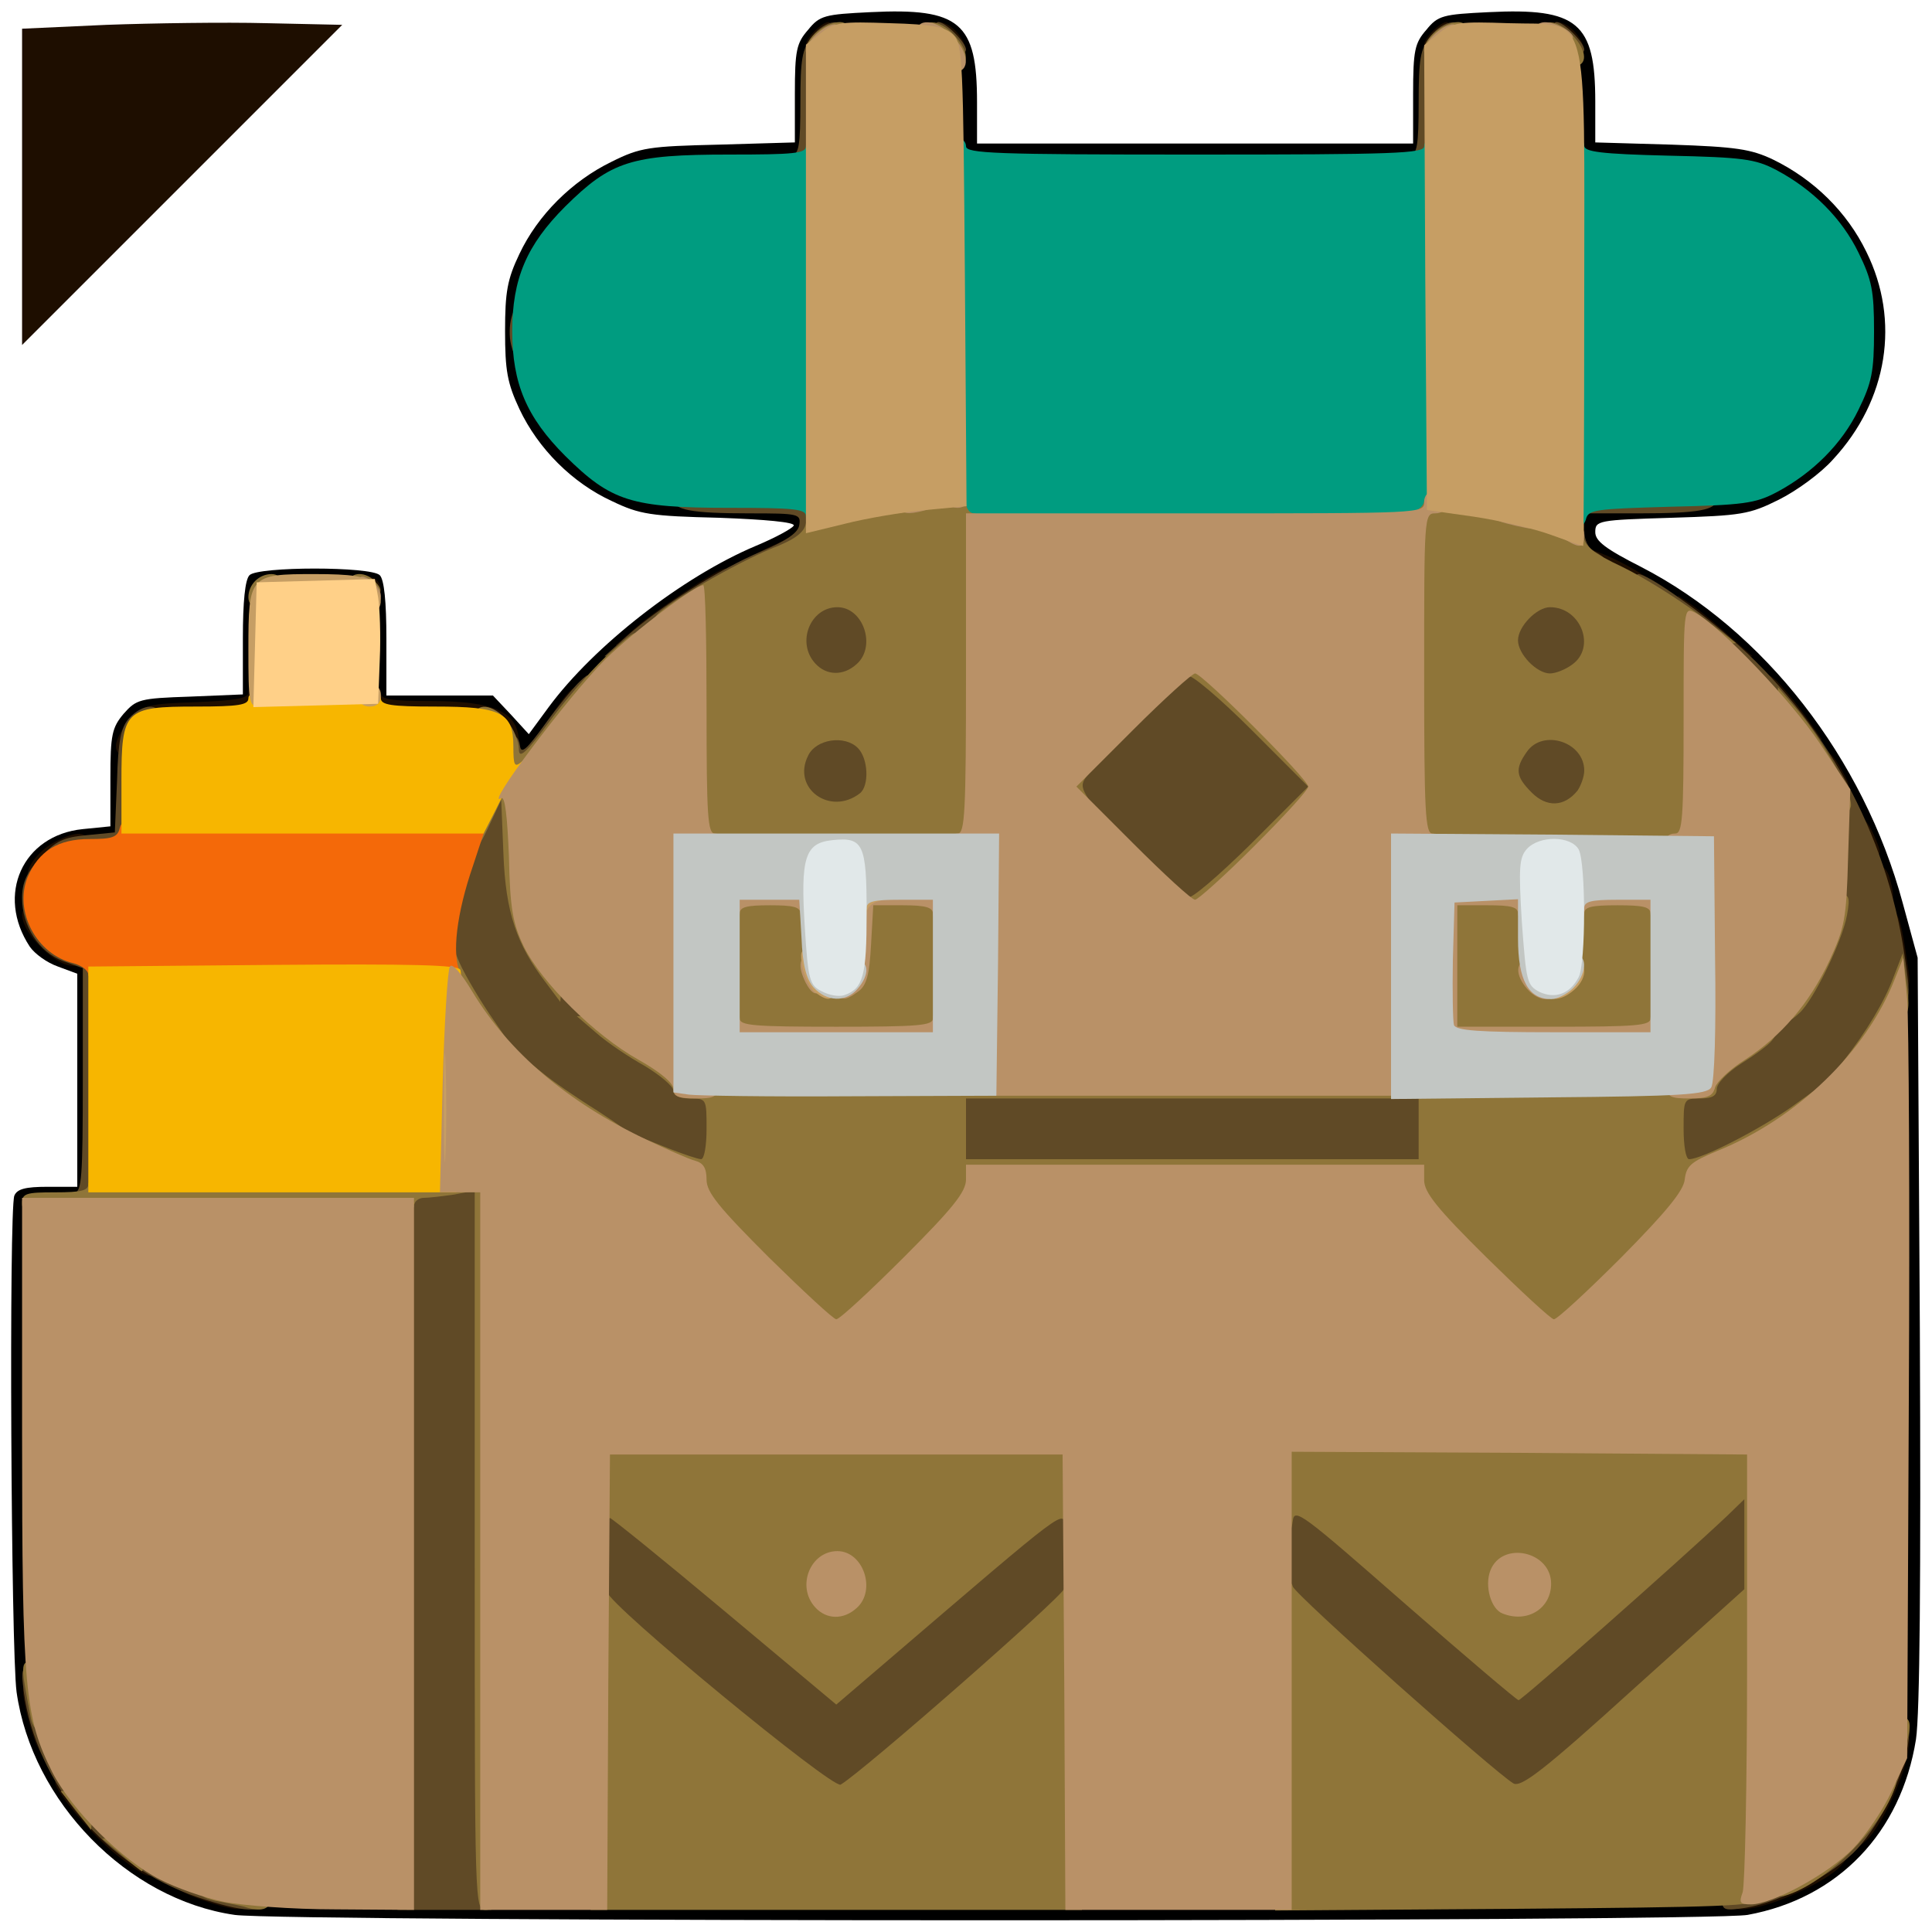 <?xml version="1.0" encoding="utf-8"?>
<!DOCTYPE svg PUBLIC "-//W3C//DTD SVG 1.0//EN" "http://www.w3.org/TR/2001/REC-SVG-20010904/DTD/svg10.dtd">
<svg version="1.0" xmlns="http://www.w3.org/2000/svg" width="32px" height="32px" viewBox="0 0 350 350" preserveAspectRatio="xMidYMid meet">
 <g fill="#000000">
  <path d="M42.5 346.9 c-19.4 -2.8 -36.7 -20.5 -39.5 -40.4 -1 -7.5 -1.4 -87.3 -0.4 -89.9 0.5 -1.2 2 -1.6 6 -1.6 l5.4 0 0 -19.3 0 -19.3 -3.5 -1.3 c-2 -0.7 -4.2 -2.3 -5.1 -3.6 -6.2 -9.4 -1.3 -20.2 9.6 -21.3 l5 -0.5 0 -8.8 c0 -7.8 0.3 -9.1 2.4 -11.6 2.3 -2.6 2.9 -2.8 12 -3.1 l9.6 -0.4 0 -10.2 c0 -6.6 0.4 -10.6 1.2 -11.4 1.6 -1.6 22 -1.6 23.6 0 0.8 0.8 1.2 4.8 1.2 11.5 l0 10.3 9.6 0 9.7 0 3.3 3.5 3.2 3.5 3.6 -4.9 c8.2 -11.1 24.2 -23.6 37.5 -29.2 3.6 -1.5 6.7 -3.2 6.9 -3.7 0.2 -0.6 -5.2 -1.1 -13.5 -1.4 -12.4 -0.3 -14.4 -0.6 -19.4 -3 -7.2 -3.3 -13.4 -9.5 -16.8 -16.7 -2.2 -4.7 -2.6 -7 -2.6 -14.1 0 -7.1 0.4 -9.4 2.6 -14 3.3 -7 9.5 -13.2 16.7 -16.7 5.2 -2.6 6.8 -2.8 19.5 -3.1 l13.7 -0.4 0 -8.8 c0 -7.9 0.3 -9.2 2.4 -11.6 2.1 -2.6 3 -2.8 11.3 -3.2 16.2 -0.8 19.3 1.9 19.3 16.3 l0 7.5 39.5 0 39.5 0 0 -8.9 c0 -8 0.3 -9.3 2.4 -11.7 2.1 -2.6 3 -2.8 11.3 -3.2 16.1 -0.8 19.3 1.9 19.3 16.2 l0 7.4 13.8 0.4 c11.7 0.4 14.4 0.8 18.4 2.7 7.4 3.6 13.4 9.5 16.9 16.7 6.2 12.5 3.9 26.9 -6 37.6 -2.2 2.5 -6.6 5.7 -9.8 7.3 -5.4 2.7 -6.8 2.9 -19.5 3.3 -13.3 0.4 -13.8 0.5 -13.8 2.6 0 1.6 1.8 3 8.3 6.3 22.3 11.5 40.3 34.6 47.4 60.9 l2.7 9.9 0.4 67.3 c0.2 45.6 0 69.5 -0.7 74.3 -2.7 16.9 -14.1 28.8 -30.5 31.8 -7.3 1.3 -264.9 1.3 -274.1 0z m280.6 -7.2 c6.7 -3.2 14.2 -10.9 17.2 -17.5 2.2 -4.7 2.2 -4.8 2.2 -77.2 l0 -72.5 -2.8 -8.8 c-8.3 -26.4 -28.1 -49.6 -51.2 -59.8 l-4.5 -2 0 -5.9 0 -6 9.3 0 c22.4 0 33.8 -5.3 40.4 -18.8 6.7 -13.7 0.5 -29.2 -14.9 -37.4 -3.8 -2 -6 -2.3 -19.5 -2.6 l-15.3 -0.4 0 -10.1 c0 -13.2 -0.4 -13.7 -11.4 -13.7 -4.5 0 -8.6 0.4 -9.2 0.8 -2.5 1.6 -3.4 5.5 -3.4 14.1 l0 9.1 -44 0 -44 0 0 -10.2 c0 -13.3 -0.4 -13.8 -11.4 -13.8 -4.5 0 -8.6 0.4 -9.2 0.8 -2.5 1.6 -3.4 5.5 -3.4 14.1 l0 9.1 -13.3 0 c-17.3 0 -21.1 1.2 -29.3 9.4 -12.7 12.7 -12.7 26.5 0 39.2 8 7.9 12.1 9.3 29.4 10.1 l13.2 0.6 0 4.7 0 4.8 -5.4 2.2 c-14.7 5.9 -32.6 20.1 -41.1 32.5 -3.4 4.8 -4.2 5.5 -7.2 5.5 -2.6 0 -3.3 -0.4 -3.3 -1.9 0 -6.1 -3.9 -8.1 -16 -8.1 l-9 0 0 -10.9 c0 -9 -0.3 -11 -1.6 -11.5 -2.8 -1.1 -14 -0.6 -15.2 0.6 -0.8 0.8 -1.2 4.8 -1.2 11.4 l0 10.2 -9.6 0.4 c-9.1 0.3 -9.7 0.5 -12 3.1 -2.1 2.5 -2.4 3.7 -2.4 11.8 l0 8.9 -4 0 c-2.3 0 -5.4 0.7 -7 1.5 -3.5 1.8 -6.4 6.8 -5.5 9.5 0.8 2.6 6.2 7 8.6 7 1.8 0 1.9 1 1.9 23.5 l0 23.5 -5.5 0 -5.6 0 0.3 44.8 0.3 44.7 3.7 7.8 c5.9 12.3 16 21.1 29.3 25.3 3.2 1 32.1 1.2 140.5 1.1 l136.5 -0.2 5.6 -2.8z"/>
 </g>
 <g fill="#1e0e00">
  <path d="M36.6 344.2 c-9.2 -3.2 -6 -5.6 3.9 -3 3.2 0.9 4.5 1.7 4.5 3 0 2.2 -2 2.2 -8.4 0z"/>
  <path d="M314 344.1 c0 -1.2 0.6 -2.1 1.6 -2.1 2 0 11.8 -4.2 12.2 -5.2 0.2 -0.4 2 -0.8 3.9 -0.8 3.5 0 3.6 0 1.8 2 -2.3 2.6 -10.9 6.7 -15.7 7.6 -3.4 0.6 -3.8 0.4 -3.8 -1.5z"/>
  <path d="M21.7 336.5 c-4.5 -3.4 -11.7 -11.9 -11.7 -13.6 0 -0.5 1.1 -0.9 2.5 -0.9 1.8 0 2.5 0.5 2.5 2 0 1.1 0.7 2 1.5 2 1 0 1.5 1 1.5 3 0 2.7 0.3 3 3 3 2 0 3 0.5 3 1.5 0 0.8 0.9 1.5 2 1.5 1.5 0 2 0.7 2 2.5 0 3.3 -0.8 3.2 -6.3 -1z"/>
  <path d="M336 331.7 c0 -1.9 0.4 -3.7 0.8 -3.9 1 -0.4 5.2 -10.2 5.2 -12.2 0 -1 0.9 -1.6 2.1 -1.6 1.9 0 2.1 0.4 1.5 3.8 -0.9 4.8 -5 13.4 -7.6 15.7 -2 1.8 -2 1.7 -2 -1.8z"/>
  <path d="M6.5 315.8 c-0.7 -1.8 -1.6 -5 -2 -7 -0.6 -3.3 -0.5 -3.8 1.2 -3.8 1.4 0 2.2 1.2 3.1 4.5 2.3 8.6 0.6 13.2 -2.3 6.3z"/>
  <path d="M342 177.3 c0 -1 -0.3 -4.2 -0.6 -7 -0.6 -4.4 -0.4 -5.3 0.9 -5.3 1.6 0 2.1 1.6 3.2 9.3 0.7 4.3 0.6 4.7 -1.4 4.7 -1.3 0 -2.1 -0.6 -2.1 -1.7z"/>
  <path d="M7.4 171.6 c-3.9 -3.9 -4.5 -7.6 -1.4 -7.6 1.5 0 2.2 0.8 2.6 2.9 0.5 2.2 1.3 3 3.5 3.5 2.1 0.4 2.9 1.1 2.9 2.6 0 3.1 -3.7 2.5 -7.6 -1.4z"/>
  <path d="M339 160.5 c0 -4 2.4 -4.9 3.4 -1.2 1 3.7 0.7 4.7 -1.4 4.7 -1.6 0 -2 -0.7 -2 -3.5z"/>
  <path d="M5 158.4 c0 -1.7 2.4 -4.6 5 -5.9 4 -2.1 6 -1.9 6 0.5 0 1.2 -0.7 2 -1.8 2 -0.9 0 -2.3 0.9 -3 2 -1.1 1.8 -6.2 2.9 -6.2 1.4z"/>
  <path d="M336 151.4 c0 -4.4 1.8 -4.2 3.7 0.4 1.3 3.1 1.2 3.2 -1.2 3.2 -2.2 0 -2.5 -0.4 -2.5 -3.6z"/>
  <path d="M330 139.5 c0 -4.3 1 -4.4 3.3 -0.6 2.2 3.8 2.2 4.1 -0.8 4.1 -2.2 0 -2.5 -0.4 -2.5 -3.5z"/>
  <path d="M21 135.1 c0 -1.1 1.2 -3.3 2.6 -4.8 2.4 -2.6 3.2 -2.8 12 -3.1 7.2 -0.3 9.4 -0.7 9.4 -1.8 0 -0.8 0.7 -1.4 1.5 -1.4 1 0 1.5 1.1 1.5 3.5 l0 3.5 -11.5 0 -11.5 0 0 3 c0 2.3 -0.4 3 -2 3 -1.3 0 -2 -0.7 -2 -1.9z"/>
  <path d="M89 133.5 c-1.3 -2.4 -1.6 -2.5 -12.2 -2.5 l-10.8 0 0 -3.5 c0 -2.4 0.5 -3.5 1.5 -3.5 0.8 0 1.5 0.7 1.5 1.5 0 1.2 1.7 1.5 9 1.5 11.7 0 16 2 16 7.6 0 2.3 -3.6 1.6 -5 -1.1z"/>
  <path d="M324 132.1 c0 -1 -0.9 -2.1 -2 -2.4 -1.6 -0.4 -2 -1.4 -2 -4.3 0 -3.5 0.1 -3.6 1.8 -2.1 1 1 3.3 3.7 5.1 6.2 l3.2 4.5 -3 0 c-2.4 0 -3.1 -0.4 -3.1 -1.9z"/>
  <path d="M101 128 c3.1 -4.4 4 -4.5 4 -0.6 0 3.3 -0.2 3.6 -3.1 3.6 l-3 0 2.1 -3z"/>
  <path d="M309.7 118.3 c-0.4 -0.3 -0.7 -1.5 -0.7 -2.5 0 -1.3 -0.7 -1.8 -2.5 -1.8 -2.1 0 -2.5 -0.5 -2.5 -3.1 l0 -3 2.8 1.9 c1.5 1.1 4.5 3.6 6.7 5.6 l4 3.5 -3.6 0.1 c-2 0 -3.9 -0.3 -4.2 -0.7z"/>
  <path d="M115.5 113.4 c3.9 -3.3 14.6 -10.4 15.9 -10.4 0.3 0 0.6 1.1 0.6 2.5 0 2 -0.5 2.5 -2.5 2.5 -1.6 0 -2.5 0.6 -2.5 1.5 0 0.8 -0.7 1.5 -1.5 1.5 -0.8 0 -1.5 0.5 -1.5 1 0 0.6 -1.1 1 -2.5 1 -1.8 0 -2.5 0.5 -2.5 2 0 1.7 -0.7 2 -3.7 2 l-3.8 -0.1 4 -3.5z"/>
  <path d="M65 106.5 c0 -2.7 0.1 -2.8 2.4 -1.9 2.4 0.9 2 4.4 -0.4 4.4 -1.5 0 -2 -0.7 -2 -2.5z"/>
  <path d="M290.3 105.3 c-2.3 -1.2 -3.3 -2.4 -3.3 -4 0 -2 0.3 -2.2 2.7 -1.2 4.3 1.6 10.3 5.2 10.3 6.1 0 1.4 -6.3 0.8 -9.7 -0.9z"/>
  <path d="M135 101.9 c0 -0.5 2.3 -1.9 5 -3.1 2.8 -1.1 5 -2.7 5 -3.4 0 -0.8 0.5 -1.4 1 -1.4 0.6 0 1 1.6 1 3.5 0 3.1 -0.3 3.5 -2.5 3.5 -1.4 0 -2.5 0.5 -2.5 1 0 0.6 -1.6 1 -3.5 1 -1.9 0 -3.5 -0.5 -3.5 -1.1z"/>
  <path d="M4 33.8 l0 -28.6 15.3 -0.7 c8.3 -0.3 21.4 -0.5 29 -0.3 l13.7 0.3 -29 29 -29 29 0 -28.7z"/>
  <path d="M171 9.5 c0 -0.8 -0.7 -1.5 -1.5 -1.5 -0.8 0 -1.5 -0.9 -1.5 -2 0 -2.6 3.1 -2.7 5.3 -0.2 2.3 2.6 2.2 5.2 -0.3 5.2 -1.1 0 -2 -0.7 -2 -1.5z"/>
  <path d="M283 9.5 c0 -0.8 -0.7 -1.5 -1.5 -1.5 -0.8 0 -1.5 -0.9 -1.5 -2 0 -2.6 3.1 -2.7 5.3 -0.2 2.3 2.6 2.2 5.2 -0.3 5.2 -1.1 0 -2 -0.7 -2 -1.5z"/>
  <path d="M146 8.1 c0 -1.2 2.9 -4.1 4.1 -4.1 0.5 0 0.9 1.1 0.9 2.5 0 2 -0.5 2.5 -2.5 2.5 -1.4 0 -2.5 -0.4 -2.5 -0.9z"/>
  <path d="M258 8.1 c0 -1.2 2.9 -4.1 4.1 -4.1 0.5 0 0.9 1.1 0.9 2.5 0 2 -0.5 2.5 -2.5 2.5 -1.4 0 -2.5 -0.4 -2.5 -0.9z"/>
 </g>
 <g fill="#604a26">
  <path d="M35.8 343.7 c-16.7 -5.7 -29.2 -20.5 -31.5 -37.3 -0.5 -3.9 -0.4 -4.4 1.4 -4.4 1.6 0 2.1 0.8 2.6 3.9 0.5 4 5.6 16.4 6.9 16.9 0.4 0.2 0.8 1.2 0.8 2.3 0 1 0.6 1.9 1.3 1.9 1.6 0 5.7 4.2 5.7 5.8 0 0.7 0.9 1.2 1.9 1.2 1.1 0 2.1 0.4 2.3 0.8 0.5 1.3 12.9 6.4 16.9 6.9 3 0.4 3.9 1 3.9 2.4 0 2.6 -3.8 2.4 -12.2 -0.4z"/>
  <path d="M72 280.1 l0 -65.8 4.6 -0.7 c2.6 -0.3 6.4 -0.6 8.5 -0.6 l3.9 0 0 66.5 0 66.5 -8.5 0 -8.5 0 0 -65.9z"/>
  <path d="M312 344.4 c0 -1.5 1.2 -2.2 5.3 -3.2 2.9 -0.6 6 -1.2 7 -1.2 0.9 0 1.7 -0.7 1.7 -1.5 0 -0.8 0.6 -1.5 1.4 -1.5 0.8 0 1.6 -0.7 2 -1.5 0.3 -0.8 1.5 -1.5 2.6 -1.5 1.3 0 2 -0.7 2 -2 0 -1.1 0.7 -2.3 1.5 -2.6 0.8 -0.4 1.5 -1.2 1.5 -2 0 -0.8 0.7 -1.4 1.5 -1.4 0.8 0 1.5 -0.8 1.5 -1.7 0 -1 0.6 -4.1 1.2 -7 1 -4.1 1.7 -5.3 3.2 -5.3 1.6 0 1.8 0.5 1.2 4.3 -1 6 -4.8 13.8 -9.1 18.6 -4.2 4.6 -13.9 9.7 -20.2 10.7 -3.8 0.6 -4.3 0.4 -4.3 -1.2z"/>
  <path d="M127.5 309.9 l-20.5 -17 0 -10.5 0 -10.4 3.5 0 c3.1 0 5.9 1.9 22.1 15.5 10.2 8.5 18.9 15.3 19.4 15 0.4 -0.2 9 -7.4 19.1 -16 15.6 -13.2 18.8 -15.5 21.6 -15.5 l3.4 0 -0.3 10.7 -0.3 10.7 -20.3 17.3 c-17.7 15 -20.8 17.3 -23.7 17.3 -3 0 -6.3 -2.4 -24 -17.1z"/>
  <path d="M268.2 323.8 c-2.2 -1.8 -11.5 -9.8 -20.6 -17.8 l-16.6 -14.5 0 -10.7 0 -10.8 3.3 0 c2.8 0 6 2.4 22.1 16.4 l18.8 16.5 18.5 -16.7 c15.3 -13.8 19.1 -16.8 21.9 -17 l3.4 -0.3 0 11 0 11 -20 18 c-22.8 20.6 -23.3 20.8 -30.8 14.9z"/>
  <path d="M12 217.5 c0 -0.8 0.7 -1.5 1.5 -1.5 1.3 0 1.5 -2.9 1.5 -20.3 l0 -20.3 -3.6 -1.3 c-4.3 -1.6 -7.4 -6.3 -7.4 -11.4 0 -2.8 0.8 -4.6 3.3 -7.3 2.8 -3.1 4.2 -3.7 8.4 -4.1 l5.1 -0.5 0.4 -9.3 c0.2 -7.4 0.7 -9.7 2.2 -11.4 2.5 -2.7 5.6 -2.8 5.6 -0.1 0 1.1 -0.7 2 -1.5 2 -0.8 0 -1.6 0.1 -1.6 0.3 -0.1 0.1 -0.4 5.2 -0.8 11.2 -0.5 10 -0.8 11 -2.6 11.2 -1.1 0.1 -4.5 0.5 -7.7 0.8 l-5.6 0.6 -0.7 4.8 c-0.6 4.3 -0.4 5.1 1.9 7.4 1.4 1.4 3.9 2.8 5.6 3.2 l3 0.7 0 23.4 0 23.4 -3.5 0 c-2.4 0 -3.5 -0.5 -3.5 -1.5z"/>
  <path d="M116.8 210.6 c-19.7 -8.2 -37.8 -27.2 -37.8 -39.8 0 -5.1 2.7 -15.4 6.1 -23.2 2.2 -5 2.7 -5.6 5.5 -5.6 l3.2 0 0.4 9.8 c0.3 8.6 0.8 10.7 3.6 16.4 3.7 7.6 12.8 16.7 21.6 21.7 3.1 1.8 5.6 3.9 5.6 4.7 0 0.9 1.1 1.4 3 1.4 l3 0 0 8.5 0 8.5 -4.2 0 c-2.4 -0.1 -6.8 -1.1 -10 -2.4z"/>
  <path d="M172 204.5 l0 -8.5 44 0 44 0 0 8.5 0 8.5 -44 0 -44 0 0 -8.5z"/>
  <path d="M302 204.5 l0 -8.5 3 0 c2.2 0 3 -0.5 3 -1.7 0 -1 1.9 -3 4.4 -4.6 6.3 -3.9 13.3 -11.9 16.4 -18.5 2.4 -5.1 2.7 -6.9 2.7 -16.8 0 -9.2 -0.3 -11.3 -1.7 -12.8 -1 -1 -1.8 -2.4 -1.8 -3.2 0 -0.8 -0.4 -1.4 -1 -1.4 -0.5 0 -1 -0.9 -1 -2 0 -1.1 -0.7 -2 -1.5 -2 -0.9 0 -1.5 -0.9 -1.5 -2.5 0 -1.7 -0.5 -2.5 -1.8 -2.5 -2.3 0 -10.2 -8 -10.2 -10.3 0 -1.2 -0.8 -1.7 -2.5 -1.7 -1.4 0 -2.8 -0.7 -3.1 -1.5 -0.4 -0.8 -1.3 -1.5 -2 -1.5 -0.8 0 -1.7 -0.6 -2 -1.4 -0.3 -0.8 -1.6 -1.7 -3 -2 -1.7 -0.5 -2.4 -1.3 -2.4 -3.1 0 -1.4 0.4 -2.5 0.8 -2.5 1.6 0 10 5.8 16.8 11.7 16.8 14.5 28.2 35.3 31.4 57.2 1.2 8 1.2 8.1 -1.6 12.8 -4.4 7.6 -9.3 13.1 -16 17.9 -8 5.7 -16.4 9.4 -21.4 9.4 l-4 0 0 -8.5z"/>
  <path d="M202.7 156.2 c-9 -9.1 -9.7 -10 -9.7 -13.7 0 -3.8 0.7 -4.7 9.8 -13.8 13.2 -13.2 13.3 -13.2 27 0.6 13.4 13.5 13.4 13 -0.1 26.5 -13.7 13.7 -13.8 13.7 -27 0.4z"/>
  <path d="M146.2 148 c-1.2 -0.5 -2.7 -2.2 -3.3 -3.7 -1.2 -3.2 -0.6 -9.7 1.1 -11.8 1.8 -2.1 12.3 -2 14.4 0.1 2.2 2.1 2.2 12.6 0.1 14.4 -2 1.6 -9.4 2.2 -12.3 1z"/>
  <path d="M274.6 146.7 c-2 -2 -2.6 -3.6 -2.6 -6.9 0 -6.8 2 -8.8 8.9 -8.8 7.3 0 9.1 1.7 9.1 8.6 0 6.8 -1.5 8.6 -7.8 9.2 -4.4 0.4 -5.4 0.1 -7.6 -2.1z"/>
  <path d="M91 137.6 c0 -3.8 2.7 -5.9 3.2 -2.5 0.2 1.6 1.2 0.7 4.6 -4 2.4 -3.3 5.2 -6.7 6.3 -7.7 1.8 -1.7 1.9 -1.6 1.9 2 0 2.9 -0.4 3.9 -2 4.3 -1.1 0.3 -2 1.4 -2 2.4 0 1.1 -0.7 2.2 -1.5 2.5 -0.8 0.4 -1.5 1.2 -1.5 2 0 0.8 -0.4 1.4 -1 1.4 -0.5 0 -1 0.7 -1 1.5 0 1 -1.1 1.5 -3.5 1.5 -3.3 0 -3.5 -0.2 -3.5 -3.4z"/>
  <path d="M144.7 123.2 c-2.4 -2.7 -2.3 -12.3 0.1 -14.5 2.6 -2.4 11.3 -2.3 13.5 0.1 2.4 2.7 2.3 12.3 -0.1 14.5 -2.6 2.4 -11.3 2.3 -13.5 -0.1z"/>
  <path d="M274 123 c-1.5 -1.5 -2 -3.3 -2 -7 0 -6.7 2.2 -9 8.8 -9 7.3 0 9.2 1.9 9.2 9 0 4.9 -0.4 6.1 -2.2 7.4 -3.3 2.3 -11.3 2.1 -13.8 -0.4z"/>
  <path d="M113.5 115.3 c5.9 -5.3 17 -12.3 24.4 -15.4 4.7 -2 6.7 -3.4 6.9 -4.8 0.3 -2 -0.1 -2.1 -9 -2.1 -10.6 0 -13.8 -0.6 -13.8 -2.6 0 -1.1 2.7 -1.4 13.5 -1.4 l13.6 0 -0.3 5.8 -0.3 5.7 -4 1 c-2.2 0.5 -4.5 1.4 -5.2 2.1 -0.6 0.6 -2.6 1.7 -4.5 2.5 -1.8 0.7 -3.9 1.9 -4.6 2.6 -0.7 0.7 -2 1.3 -2.8 1.3 -0.8 0 -1.4 0.5 -1.4 1 0 0.6 -0.6 1 -1.4 1 -0.8 0 -1.6 0.7 -2 1.5 -0.3 0.8 -1.4 1.5 -2.5 1.5 -1 0 -2.1 0.9 -2.4 2 -0.4 1.6 -1.3 2 -4.4 2 l-3.8 -0.1 4 -3.6z"/>
  <path d="M284 101.3 c0 -1 0.3 -4.2 0.6 -7 l0.7 -5.3 12.8 0 c10.3 0 12.9 0.3 12.9 1.4 0 2 -3.2 2.6 -14.2 2.6 l-9.8 0 0 3 c0 1.9 0.7 3.3 2 4 3.1 1.6 2.4 3 -1.5 3 -2.7 0 -3.5 -0.4 -3.5 -1.7z"/>
  <path d="M92.6 62.5 c-0.8 -3.3 0.3 -7.5 2 -7.5 1 0 1.4 1.4 1.4 5 0 5.5 -2.3 7.1 -3.4 2.5z"/>
  <path d="M142 29.5 c0 -0.8 0.7 -1.5 1.5 -1.5 1.2 0 1.5 -1.7 1.5 -9.4 0 -7.9 0.3 -9.7 2.1 -12 2.5 -3.1 5.9 -3.5 5.9 -0.6 0 1.3 -0.7 2 -2 2 -1.9 0 -2 0.7 -2 11.5 l0 11.5 -3.5 0 c-2.4 0 -3.5 -0.5 -3.5 -1.5z"/>
  <path d="M254 29.5 c0 -0.8 0.7 -1.5 1.5 -1.5 1.2 0 1.5 -1.7 1.5 -9.4 0 -7.9 0.3 -9.7 2.1 -12 2.5 -3.1 5.9 -3.5 5.9 -0.6 0 1.3 -0.7 2 -2 2 -1.9 0 -2 0.7 -2 11.5 l0 11.5 -3.5 0 c-2.4 0 -3.5 -0.5 -3.5 -1.5z"/>
  <path d="M169.7 9.3 c-1.1 -1 -0.8 -5.3 0.3 -5.3 1.3 0 5 3.7 5 5 0 1.1 -4.3 1.4 -5.3 0.3z"/>
  <path d="M281.7 9.3 c-1.1 -1 -0.8 -5.3 0.3 -5.3 1.3 0 5 3.7 5 5 0 1.1 -4.3 1.4 -5.3 0.3z"/>
 </g>
 <g fill="#009c80">
  <path d="M172 60.5 c0 -30.9 0.2 -35.5 1.5 -35.5 0.8 0 1.5 0.7 1.5 1.5 0 1.3 5.3 1.5 41.5 1.5 36.2 0 41.5 -0.2 41.5 -1.5 0 -0.8 0.7 -1.5 1.5 -1.5 1.3 0 1.5 4.3 1.3 35.3 l-0.3 35.2 -44.2 0.3 -44.3 0.2 0 -35.5z"/>
  <path d="M284 60.5 c0 -30.9 0.2 -35.5 1.5 -35.5 0.8 0 1.5 0.6 1.5 1.4 0 1.1 3 1.5 15.3 1.8 13.5 0.3 15.7 0.6 19.5 2.6 6.6 3.5 11.9 8.8 14.9 15 2.4 4.9 2.8 6.9 2.8 14.2 0 7.3 -0.4 9.3 -2.8 14.2 -3 6.2 -8.3 11.5 -14.9 15 -3.8 2 -6 2.3 -19.2 2.6 -13.6 0.4 -14.9 0.5 -15.3 2.3 -0.3 1 -1.2 1.9 -1.9 1.9 -1.2 0 -1.4 -5.9 -1.4 -35.5z"/>
  <path d="M146 93.5 c0 -1.3 -2.2 -1.5 -13.8 -1.5 -17.9 0 -21.5 -1.2 -29.8 -9.4 -7 -7 -9.6 -13.1 -9.6 -22.6 0 -9.5 2.6 -15.6 9.6 -22.6 8.3 -8.2 11.9 -9.4 29.8 -9.4 11.6 0 13.8 -0.2 13.8 -1.5 0 -0.8 0.7 -1.5 1.5 -1.5 1.3 0 1.5 4.6 1.5 35 0 30.4 -0.2 35 -1.5 35 -0.8 0 -1.5 -0.7 -1.5 -1.5z"/>
 </g>
 <g fill="#8f7539">
  <path d="M44.5 345.5 c-0.5 -0.2 -2.7 -0.6 -4.7 -1 -2.4 -0.4 -3.8 -1.1 -3.8 -2 0 -1.7 1.5 -1.8 8.4 -0.9 3.6 0.5 4.6 1.1 4.6 2.5 0 1.8 -1.8 2.3 -4.5 1.4z"/>
  <path d="M86 280.9 l0 -65.2 -3.7 0.7 c-2.1 0.3 -4.6 0.6 -5.5 0.6 -1 0 -1.8 0.7 -1.8 1.5 0 1.3 -4.6 1.5 -35.5 1.5 -34.8 0 -35.5 0 -35.5 -2 0 -1.8 0.7 -2 6 -2 4.7 0 6 -0.3 6 -1.5 0 -1.3 4.8 -1.5 37 -1.5 l37 0 0 66.5 c0 65.8 0 66.5 -2 66.5 -2 0 -2 -0.7 -2 -65.1z"/>
  <path d="M107 316.5 c0 -25.6 0.2 -29.5 1.5 -29.5 0.8 0 1.5 0.6 1.5 1.4 0 2.1 40.9 35.8 42.3 34.9 4.3 -2.6 40.1 -34 40.5 -35.5 0.2 -1 1.1 -1.8 1.8 -1.8 1.2 0 1.4 5.1 1.4 30 l0 30 -44.5 0 -44.5 0 0 -29.5z"/>
  <path d="M231 316 c0 -25.3 0.2 -30 1.4 -30 0.8 0 1.6 0.6 1.8 1.4 0.3 1.4 36.7 33.8 40 35.7 1.4 0.7 5.5 -2.4 21.8 -17.2 l20 -18 0 -8.2 0 -8.1 -3.2 3.1 c-8.7 8.2 -37.1 33.3 -37.7 33.3 -0.3 0 -9.6 -7.9 -20.6 -17.5 -18.5 -16.2 -20 -17.4 -20.3 -15 -0.3 2.2 -0.6 2.4 -1.8 1.4 -1 -0.8 -1.4 -3.4 -1.4 -9 l0 -7.9 44.3 0.2 44.2 0.3 0.2 41 c0.2 24.7 -0.1 41.6 -0.7 42.5 -0.8 1.3 -7.1 1.5 -44.5 1.8 l-43.5 0.3 0 -30.1z m45.6 -28.1 c1 -1.7 -1.3 -3.6 -2.7 -2.2 -1.2 1.2 -0.4 3.3 1.1 3.3 0.5 0 1.2 -0.5 1.6 -1.1z"/>
  <path d="M322 341.6 c0 -2.6 1.7 -3.6 6.1 -3.6 2.4 0 2.9 -0.4 2.9 -2.3 0 -1.3 0.5 -2.8 1.2 -3.5 0.7 -0.7 2.2 -1.2 3.5 -1.2 1.9 0 2.3 -0.5 2.3 -2.9 0 -4.4 1 -6.1 3.6 -6.1 2.1 0 2.3 0.3 1.4 2.6 -2.7 6.9 -11.5 15.7 -18.4 18.4 -2.3 0.9 -2.6 0.7 -2.6 -1.4z"/>
  <path d="M22 336 l-3.5 -2.9 3.8 -0.1 c3.5 0 3.7 0.2 3.7 3 0 1.7 -0.1 3 -0.3 3 -0.1 0 -1.8 -1.3 -3.7 -3z"/>
  <path d="M13.8 328 l-2.8 -3.5 2.6 -0.3 c3.3 -0.4 3.6 -0.1 3.2 3.9 l-0.3 3.4 -2.7 -3.5z"/>
  <path d="M342 314.5 c0 -2.8 0.4 -3.5 2 -3.5 2.1 0 2.4 1 1.4 4.8 -1 3.6 -3.4 2.7 -3.4 -1.3z"/>
  <path d="M5.6 311.3 c-1.9 -9.8 -1.9 -10.3 0.2 -10.3 1.5 0 2.1 0.9 2.6 4.6 0.3 2.6 0.6 5.5 0.6 6.5 0 2.9 -2.8 2.2 -3.4 -0.8z"/>
  <desc>cursor-land.com</desc><path d="M131.3 291.9 c-11.1 -9.3 -20.5 -16.9 -20.8 -16.9 -0.3 0 -0.5 0.9 -0.5 2 0 1.3 -0.5 1.8 -1.5 1.3 -1.3 -0.4 -1.5 -2.1 -1.3 -9.2 l0.3 -8.6 44 0 44 0 0.3 7.8 c0.2 5.4 -0.1 8.4 -1 9.5 -1.1 1.3 -1.4 1.2 -1.8 -1.2 -0.5 -3 1 -4.2 -32.5 24.5 l-9 7.7 -20.2 -16.9z m21.2 -5.9 c-0.5 -0.8 -1.1 -0.8 -1.7 -0.2 -0.6 0.6 -0.7 1.6 -0.3 2.2 0.5 0.8 1.1 0.8 1.7 0.2 0.6 -0.6 0.7 -1.6 0.3 -2.2z"/>
  <path d="M136.3 230.8 c-8.3 -8.4 -11.2 -12 -11.5 -14.2 -0.2 -2.5 -1 -3.2 -4.5 -4.4 -3.5 -1.1 -4.3 -1.8 -4.3 -3.8 l0 -2.4 5 2 c2.8 1.1 5.5 2 6 2 0.6 0 1 -2.5 1 -5.5 0 -5.4 0 -5.5 -3 -5.5 -1.9 0 -3 -0.5 -3 -1.4 0 -0.8 -2.4 -2.8 -5.2 -4.5 -2.9 -1.6 -6.9 -4.3 -8.8 -6 l-3.5 -3 3.8 -0.1 c2 0 3.7 0.5 3.7 1 0 0.6 0.6 1 1.3 1 0.7 0 2.2 0.8 3.3 1.8 1 1 3.4 2.4 5.2 3.1 1.8 0.8 3.2 2.1 3.2 3 0 1.6 6.5 1.7 91.3 1.5 50.1 0 91.5 -0.2 92 -0.3 0.4 0 0.7 -1 0.7 -2.1 0 -1.1 0.7 -2 1.5 -2 0.8 0 1.5 -0.4 1.5 -1 0 -0.5 0.7 -1 1.5 -1 0.8 0 1.5 -0.4 1.5 -1 0 -0.5 1.6 -1 3.6 -1 3.1 0 3.5 0.2 2.4 1.5 -0.6 0.8 -3.2 2.7 -5.6 4.2 -2.5 1.6 -4.4 3.6 -4.4 4.6 0 1.2 -0.8 1.7 -3 1.7 -3 0 -3 0.1 -3 5.5 0 3 0.4 5.5 1 5.5 2.3 0 12.8 -5.4 18.6 -9.5 l6.4 -4.6 0 3.1 c0 2.3 -0.5 3.3 -2 3.7 -1.1 0.3 -2 0.9 -2 1.4 0 0.5 -0.7 0.9 -1.5 0.9 -0.8 0 -1.5 0.5 -1.5 1 0 0.6 -0.7 1 -1.5 1 -0.8 0 -1.5 0.4 -1.5 0.9 0 0.5 -2.8 2 -6.2 3.4 -5.5 2.1 -6.3 2.9 -6.6 5.3 -0.2 2.1 -3.3 5.9 -11.5 14.2 -10.5 10.6 -11.4 11.2 -15.2 11.2 -3.8 0 -4.7 -0.6 -15.3 -11.3 -8.8 -8.8 -11.2 -11.8 -11.2 -14 l0 -2.7 -38.5 0 -38.5 0 0 2.8 c0 2.2 -2.3 5.1 -11.3 14 -10.6 10.5 -11.5 11.2 -15.2 11.2 -3.8 0 -4.7 -0.7 -15.2 -11.2z m120.7 -26.3 l0 -5.5 -41 0 -41 0 0 5.5 0 5.5 41 0 41 0 0 -5.5z"/>
  <path d="M106.6 205.5 c-0.8 -0.8 -1.9 -1.5 -2.5 -1.5 -0.6 0 -1.1 -0.4 -1.1 -1 0 -0.5 -0.7 -1 -1.5 -1 -0.8 0 -1.5 -0.3 -1.5 -0.8 0 -0.4 -1 -1.2 -2.2 -1.7 -1.6 -0.7 -2.4 -2 -2.6 -4.4 l-0.4 -3.5 3.4 2.7 c1.8 1.5 6.3 4.6 10 6.9 3.7 2.4 6.8 4.6 6.8 5.1 0 1.3 -6.8 0.7 -8.4 -0.8z"/>
  <path d="M333.9 192.3 c4.3 -5.5 7.5 -10.9 9.1 -15.2 l1.7 -4.4 0.7 5.4 c0.6 4.1 0.4 5.6 -0.7 6.4 -0.8 0.5 -1.7 2 -2.1 3.3 -0.4 1.2 -1.3 2.2 -2.1 2.2 -0.7 0 -1.5 1 -1.7 2.3 -0.2 1.7 -1.1 2.3 -3.7 2.5 l-3.4 0.3 2.2 -2.8z"/>
  <path d="M86.3 188 c-0.3 -1.1 -0.9 -2 -1.4 -2 -0.5 0 -0.9 -0.7 -0.9 -1.5 0 -0.8 -0.4 -1.5 -0.8 -1.5 -1.3 0 -4.2 -6.8 -4.2 -10 0 -4.2 2.3 -3.8 3.9 0.6 0.7 1.9 3.3 6.4 5.7 10 l4.4 6.4 -3.1 0 c-2.2 0 -3.2 -0.5 -3.6 -2z"/>
  <path d="M131 175 l0 -14 8.5 0 8.5 0 0 6.1 c0 6.5 1.2 9.9 3.6 9.9 2 0 3.4 -4.2 3.4 -10.6 l0 -5.4 8.5 0 8.5 0 0 14 0 14 -20.5 0 -20.5 0 0 -14z"/>
  <path d="M261 175 l0 -14 8.5 0 8.5 0 0 6.9 c0 4.9 0.4 7.2 1.5 8.1 2.9 2.4 4.5 -0.5 4.5 -8.1 l0 -6.9 9 0 9 0 0 14 0 14 -20.5 0 -20.5 0 0 -14z"/>
  <path d="M324 181.7 c0 -1.9 0.4 -3.7 0.8 -3.9 1.1 -0.4 6.2 -12.2 6.2 -14.2 0 -1 0.8 -1.6 2.1 -1.6 1.9 0 2.1 0.4 1.5 3.8 -0.9 4.8 -6 15.3 -8.6 17.7 -2 1.8 -2 1.8 -2 -1.8z"/>
  <path d="M98.8 177.9 c-5.2 -6.8 -7.2 -12.6 -7.6 -23.2 l-0.4 -9.8 -2.4 5.1 c-2.6 5.6 -4.4 6.5 -4.4 2 0 -3.2 1.9 -8 3.2 -8 0.4 0 0.8 -0.7 0.8 -1.5 0 -0.8 0.5 -1.5 1 -1.5 0.6 0 1 -2 1 -4.5 0 -3.8 -0.3 -4.5 -2 -4.5 -1.3 0 -2 -0.7 -2 -2 0 -2.9 3.4 -2.5 5.9 0.6 1.2 1.5 2.1 3.8 2.1 5.1 0 1.9 1.2 0.9 6 -5.6 3.3 -4.4 8.2 -9.9 10.8 -12.1 4.4 -3.9 4.7 -4.1 5 -2 0.5 3.4 -0.5 5 -3.3 5 -1.9 0 -2.5 0.5 -2.5 2.3 0 2.8 -1.7 4.7 -4.2 4.7 -1.3 0 -1.8 0.8 -1.8 2.5 0 1.6 -0.6 2.5 -1.5 2.5 -0.8 0 -1.5 0.9 -1.5 2 0 1.1 -0.4 2 -1 2 -0.5 0 -1 0.5 -1 1.1 0 0.7 -0.9 2 -2.1 3 -1.9 1.7 -2 2.5 -1.6 12.1 0.7 13.3 1.6 17.8 3.3 17.8 0.8 0 1.4 0.6 1.4 1.4 0 0.8 0.5 1.6 1.1 1.8 0.6 0.2 0.9 1.9 0.7 3.8 l-0.3 3.5 -2.7 -3.6z"/>
  <path d="M214 163.9 c0 -1.2 0.4 -1.7 1.1 -1.3 0.6 0.4 5.5 -3.8 11.5 -9.7 l10.4 -10.4 -10.2 -10.2 c-5.7 -5.7 -10.9 -10.1 -11.5 -9.8 -0.8 0.2 -1.3 -0.4 -1.3 -1.5 0 -1.6 0.7 -2 3.3 -2 2.8 0 4.6 1.4 13 9.8 9 9.1 9.7 10 9.7 13.7 0 3.8 -0.7 4.7 -9.8 13.8 -8.3 8.3 -10.2 9.7 -13 9.7 -2.6 0 -3.2 -0.4 -3.2 -2.1z"/>
  <path d="M125 133.5 l0 -20.5 -3.6 0 c-3.2 0 -3.5 -0.2 -2.4 -1.6 1.9 -2.2 14 -9.2 20.7 -12 4.2 -1.6 6 -2.9 6.3 -4.6 0.7 -2.7 6.7 -4.4 20.3 -5.4 8.4 -0.7 8.7 -0.6 8.7 1.5 0 1.2 0.6 2.1 1.5 2.1 1.3 0 1.5 4.1 1.5 30.5 l0 30.5 -26.5 0 -26.5 0 0 -20.5z m30.8 10.2 c1.7 -1.4 1.5 -6.3 -0.4 -8.2 -2.4 -2.4 -7.6 -1.6 -9 1.4 -3 5.9 4 11 9.4 6.8z m-0.6 -23.4 c3.6 -3.2 1.2 -10.3 -3.5 -10.3 -4.9 0 -7.5 6.4 -4 10.2 2 2.2 5.1 2.3 7.5 0.1z"/>
  <path d="M255 125.8 c0 -15.6 -0.3 -29.3 -0.6 -30.4 -0.4 -1.6 0 -2.3 1.5 -2.7 1.2 -0.3 2.1 -1.2 2.1 -2 0 -2 7.9 -1.3 20 1.7 7.6 1.9 8.5 2.4 8.8 4.6 0.3 2 1.8 3.2 7.1 5.7 3.7 1.8 9.8 5.6 13.7 8.5 l6.9 5.3 -3.2 0.3 -3.3 0.3 0 18.5 0 18.4 -26.5 0 -26.5 0 0 -28.2z m30.8 17.4 c0.6 -0.9 1.2 -2.5 1.2 -3.6 0 -5.2 -7.5 -7.6 -10.4 -3.4 -2.2 3.1 -2 4.5 0.9 7.4 2.7 2.7 5.9 2.6 8.3 -0.4z m-1 -22.8 c4.4 -3.1 1.6 -10.4 -4 -10.4 -2.4 0 -5.8 3.5 -5.8 6 0 2.5 3.4 6 5.8 6 1 0 2.8 -0.7 4 -1.6z"/>
  <path d="M332 146 c0 -1.1 -0.4 -2 -1 -2 -0.5 0 -1 -1.1 -1 -2.5 0 -1.6 -0.6 -2.5 -1.5 -2.5 -0.8 0 -1.5 -0.7 -1.5 -1.5 0 -0.8 -0.4 -1.5 -1 -1.5 -0.5 0 -1 -0.9 -1 -2 0 -1.1 -0.7 -2 -1.5 -2 -1.1 0 -1.5 -1.1 -1.5 -3.7 l0.1 -3.8 3 3.5 c5 5.7 10.7 16 10.2 18.1 -0.7 2.5 -3.3 2.5 -3.3 -0.1z"/>
  <path d="M192 142.5 c0 -3.3 0.2 -3.5 3.1 -3.5 2.8 0 3 0.2 1.8 1.6 -1 1.2 -1 2 -0.1 3.5 1.1 1.7 0.9 1.9 -1.8 1.9 -2.8 0 -3 -0.3 -3 -3.5z"/>
  <path d="M45 108.2 c0 -2.3 1.9 -4.2 4.2 -4.2 2.2 0 2.4 2.6 0.4 4.6 -2 2 -4.6 1.8 -4.6 -0.4z"/>
  <path d="M63 106 c0 -2.3 2.9 -2.7 4.8 -0.8 1.9 1.9 1.4 2.8 -1.8 2.8 -2.3 0 -3 -0.4 -3 -2z"/>
  <path d="M171 10 c0 -1.3 -0.7 -2 -2 -2 -1.3 0 -2 -0.7 -2 -2 0 -2.7 3.1 -2.6 5.8 0.3 2.8 2.9 2.9 5.7 0.2 5.7 -1.3 0 -2 -0.7 -2 -2z"/>
  <path d="M283 10 c0 -1.3 -0.7 -2 -2 -2 -1.3 0 -2 -0.7 -2 -2 0 -2.7 3.1 -2.6 5.8 0.3 2.8 2.9 2.9 5.7 0.2 5.7 -1.3 0 -2 -0.7 -2 -2z"/>
  <path d="M146 9.1 c0 -2.2 3.5 -5.1 6.2 -5.1 1.1 0 1.8 0.8 1.8 2 0 1.3 -0.7 2 -2 2 -1.1 0 -2 0.7 -2 1.5 0 0.8 -0.9 1.5 -2 1.5 -1.3 0 -2 -0.7 -2 -1.9z"/>
  <path d="M258 9.1 c0 -2.2 3.5 -5.1 6.2 -5.1 1.1 0 1.8 0.8 1.8 2 0 1.3 -0.7 2 -2 2 -1.1 0 -2 0.7 -2 1.5 0 0.8 -0.9 1.5 -2 1.5 -1.3 0 -2 -0.7 -2 -1.9z"/>
 </g>
 <g fill="#f46909">
  <path d="M16 176.6 c0 -0.8 -1.2 -1.7 -2.7 -2.1 -6.7 -1.6 -10.8 -9.4 -8.3 -15.6 2 -4.7 5.5 -6.9 11.2 -6.9 4.1 0 5.1 -0.3 5.5 -2 0.5 -1.9 1.4 -2 33.7 -2 l33.2 0 -2.9 8.8 c-3 8.7 -3.9 16.2 -2.3 19.5 0.8 1.6 -1.2 1.7 -33.3 1.7 -28.5 0 -34.1 -0.2 -34.1 -1.4z"/>
 </g>
 <g fill="#f7b600">
  <path d="M13 218 c0 -0.6 11 -1 31 -1 20 0 31 0.4 31 1 0 0.6 -11 1 -31 1 -20 0 -31 -0.4 -31 -1z"/>
  <path d="M16 195.5 l0 -20.4 33.5 -0.3 c25.1 -0.2 33.6 0 33.9 0.9 0.3 0.6 0.2 10 -0.1 20.7 l-0.6 19.6 -33.4 0 -33.3 0 0 -20.5z"/>
  <path d="M22 141.5 c0 -12.9 0.6 -13.5 13.5 -13.5 7.8 0 9.5 -0.3 9.5 -1.5 0 -1.2 2 -1.5 12 -1.5 10 0 12 0.3 12 1.5 0 1.2 1.8 1.5 9.8 1.5 12 0 14.2 1.1 14.2 7.2 0 3.5 0.2 3.9 1.5 2.8 1.3 -1.1 1.5 -0.8 1.5 2.1 0 1.9 -0.9 4.7 -1.9 6.3 l-1.9 2.9 -0.4 -2.9 -0.4 -2.9 -1.9 3.8 -1.9 3.7 -32.8 0 -32.8 0 0 -9.5z"/>
 </g>
 <g fill="#b99167">
  <path d="M40.4 344.5 c-3.4 -0.7 -8.5 -2.5 -11.4 -4 -6.9 -3.5 -16 -12.6 -19.5 -19.4 -5 -10 -5.5 -14.9 -5.5 -61.3 l0 -42.8 35.5 0 35.5 0 0 64.5 0 64.5 -14.2 -0.1 c-7.9 0 -17 -0.7 -20.4 -1.4z"/>
  <path d="M87 281 l0 -65 -3.6 0 -3.7 0 0.5 -19.9 c0.3 -10.9 0.9 -20.4 1.3 -21 0.4 -0.7 2 1.1 4.1 4.6 6.6 10.9 17.1 19.9 31.4 26.7 3.8 1.8 7.8 3.6 9 3.9 1.4 0.4 2 1.3 2 3.4 0 2.3 2.2 5 11.3 14.1 6.2 6.1 11.7 11.2 12.2 11.2 0.6 0 6.1 -5.1 12.3 -11.3 8.8 -8.8 11.2 -11.8 11.2 -14 l0 -2.7 41.5 0 41.5 0 0 2.8 c0 2.2 2.3 5.1 11.3 14 6.2 6.1 11.7 11.2 12.2 11.2 0.6 0 6.1 -5.1 12.2 -11.2 8.2 -8.3 11.3 -12.1 11.5 -14.1 0.3 -2.5 1.1 -3.2 5.9 -5.2 14.4 -5.8 27 -18 32.1 -31 l1.6 -4 0.7 7.5 c0.3 4.1 0.5 36.8 0.3 72.5 l-0.3 65 -2.8 6 c-1.5 3.3 -4.7 8 -7 10.4 -4.4 4.5 -14.6 10.1 -18.5 10.1 -2 0 -2.2 -0.3 -1.5 -2.2 0.4 -1.3 0.8 -19.6 0.8 -40.8 l0 -38.5 -41.2 -0.3 -41.3 -0.2 0 41.5 0 41.5 -20.5 0 -20.5 0 -0.2 -41.2 -0.3 -41.3 -41 0 -41 0 -0.3 41.3 -0.2 41.2 -11.5 0 -11.5 0 0 -65z"/>
  <path d="M147.7 291.2 c-3.5 -3.8 -0.9 -10.2 4 -10.2 4.7 0 7.1 7.1 3.5 10.3 -2.4 2.2 -5.5 2.1 -7.5 -0.1z"/>
  <path d="M272.2 292.3 c-2.1 -0.8 -3.3 -5 -2.2 -7.8 2.1 -5.4 11 -3.5 11 2.4 0 4.5 -4.3 7.2 -8.8 5.4z"/>
  <path d="M122 197.3 c0 -1.1 -2.4 -3.1 -6.3 -5.3 -7.9 -4.4 -17.6 -14 -20.8 -20.5 -2 -4.2 -2.5 -6.8 -2.7 -16.3 -0.3 -7.3 -0.7 -11 -1.4 -10.6 -3.3 2.1 12.2 -18.5 18.9 -25.2 5.1 -5 16.2 -13.4 17.7 -13.4 0.4 0 0.6 10.1 0.6 22.5 0 19.3 0.2 22.5 1.5 22.5 0.8 0 1.5 0.7 1.5 1.5 0 1 -1 1.5 -3 1.5 l-3 0 0 20.5 0 20.5 2.5 0 c1.8 0 2.5 0.5 2.5 2 0 1.7 -0.7 2 -4 2 -3.1 0 -4 -0.4 -4 -1.7z"/>
  <path d="M177.8 176.3 l0.4 -22.3 -3.1 0 c-2.1 0 -3.1 -0.5 -3.1 -1.5 0 -0.8 0.7 -1.5 1.5 -1.5 1.3 0 1.5 -3.9 1.5 -29 l0 -29 41.5 0 c40.8 0 41.5 0 41.5 -2 0 -1.3 0.7 -2 2 -2 1.3 0 2 0.7 2 2 0 1.3 -0.7 2 -2 2 -2 0 -2 0.7 -2 29 0 25.1 0.2 29 1.5 29 0.8 0 1.5 0.7 1.5 1.5 0 1 -1 1.5 -3 1.5 l-3 0 0 22.3 0 22.2 -38.7 0 -38.8 0 0.3 -22.2z m49.4 -23 c5.4 -5.4 9.8 -10.2 9.8 -10.8 0 -1.3 -19.2 -20.5 -20.5 -20.5 -0.5 0 -5.6 4.6 -11.2 10.2 l-10.3 10.3 10.2 10.2 c5.7 5.7 10.7 10.3 11.3 10.3 0.5 0 5.4 -4.4 10.7 -9.7z"/>
  <path d="M302 197 c0 -1.5 0.7 -2 2.5 -2 3.4 0 3.6 -1.5 3.3 -22.5 l-0.3 -18 -2.7 -0.3 c-2.9 -0.3 -4 -3.2 -1.3 -3.2 1.3 0 1.5 -2.9 1.5 -20.5 0 -20.5 0 -20.6 2.1 -19.5 4.6 2.5 17.4 15.9 22.6 23.7 l5.5 8.3 -0.4 12.3 c-0.3 11.2 -0.6 12.7 -3.4 18.8 -3.7 7.8 -8.7 13.6 -15.3 17.9 -2.7 1.7 -5.1 4 -5.4 5 -0.4 1.6 -1.4 2 -4.6 2 -3.4 0 -4.1 -0.3 -4.1 -2z"/>
  <path d="M131 186.5 c0 -2.4 0.5 -3.5 1.5 -3.5 0.8 0 1.5 0.7 1.5 1.5 0 1.3 2.6 1.5 17.5 1.5 14.9 0 17.5 -0.2 17.5 -1.5 0 -0.8 0.7 -1.5 1.5 -1.5 1 0 1.5 1.1 1.5 3.5 l0 3.5 -20.5 0 -20.5 0 0 -3.5z"/>
  <path d="M260.4 188.7 c-0.2 -0.7 -0.3 -7.4 -0.2 -14.8 l0.3 -13.4 8.8 -0.3 8.7 -0.3 0 3.6 c0 2.4 -0.4 3.5 -1.5 3.5 -0.8 0 -1.5 -0.7 -1.5 -1.5 0 -1.2 -1.3 -1.5 -5.5 -1.5 l-5.5 0 0 11 0 11 17.5 0 c14.9 0 17.5 -0.2 17.5 -1.5 0 -0.8 0.7 -1.5 1.5 -1.5 1 0 1.5 1.1 1.5 3.5 l0 3.5 -20.5 0 c-16 0 -20.7 -0.3 -21.1 -1.3z"/>
  <path d="M152 178.7 c0 -1.3 0.4 -2.7 0.9 -3.2 0.6 -0.6 1.1 -4.1 1.3 -8 l0.3 -7 8.8 -0.3 8.7 -0.3 0 3.6 c0 2.4 -0.4 3.5 -1.5 3.5 -0.8 0 -1.5 -0.7 -1.5 -1.5 0 -1.1 -1.3 -1.5 -5.4 -1.5 l-5.4 0 -0.4 7.1 c-0.3 5.5 -0.8 7.4 -2.3 8.5 -2.7 2 -3.5 1.7 -3.5 -0.9z"/>
  <path d="M276.7 179.2 c-2.3 -2.6 -2.2 -5.2 0.3 -5.2 1.1 0 2 0.7 2 1.5 0 0.8 0.7 1.5 1.5 1.5 0.8 0 1.5 0.9 1.5 2 0 2.6 -3.1 2.7 -5.3 0.2z"/>
  <path d="M146 178.1 c-1.6 -3.1 -1.2 -5.1 1 -5.1 1.6 0 2 0.7 2 3.5 0 3.9 -1.4 4.6 -3 1.6z"/>
  <path d="M131 163.5 l0 -3.5 8.5 0 8.5 0 0 3.5 c0 2.4 -0.5 3.5 -1.5 3.5 -0.8 0 -1.5 -0.7 -1.5 -1.5 0 -1.2 -1.3 -1.5 -5.5 -1.5 -4.2 0 -5.5 0.3 -5.5 1.5 0 0.8 -0.7 1.5 -1.5 1.5 -1 0 -1.5 -1.1 -1.5 -3.5z"/>
  <path d="M284 163.5 l0 -3.5 9 0 9 0 0 3.5 c0 2.4 -0.5 3.5 -1.5 3.5 -0.8 0 -1.5 -0.7 -1.5 -1.5 0 -1.2 -1.3 -1.5 -6 -1.5 -4.7 0 -6 0.3 -6 1.5 0 0.8 -0.7 1.5 -1.5 1.5 -1 0 -1.5 -1.1 -1.5 -3.5z"/>
  <path d="M65 107 c0 -2.8 0.2 -3 2 -2 1.1 0.6 2 2 2 3 0 1.3 -0.7 2 -2 2 -1.6 0 -2 -0.7 -2 -3z"/>
  <path d="M283.8 97.9 c-2.6 -1.4 -2.2 -2.9 0.7 -2.9 1.8 0 2.5 0.5 2.5 2 0 2.2 -0.7 2.4 -3.2 0.9z"/>
  <path d="M272.8 94.8 c-4.2 -1.1 -5.2 -3.8 -1.4 -3.8 5.2 0 8.6 1.2 8.6 3.1 0 2.1 -1.4 2.2 -7.2 0.7z"/>
  <path d="M163 91 c0 -1.6 0.7 -2 3.5 -2 4 0 4.9 2.4 1.3 3.4 -3.8 1 -4.8 0.7 -4.8 -1.4z"/>
  <path d="M172 91 c0 -0.5 0.7 -1 1.5 -1 0.8 0 1.5 0.5 1.5 1 0 0.6 -0.7 1 -1.5 1 -0.8 0 -1.5 -0.4 -1.5 -1z"/>
  <path d="M171 10.5 c0 -2 -0.5 -2.5 -2.5 -2.5 -1.8 0 -2.5 -0.5 -2.5 -2 0 -2.8 3.5 -2.6 6.5 0.5 3.1 3 3.3 6.5 0.5 6.5 -1.5 0 -2 -0.7 -2 -2.5z"/>
  <path d="M146 9.3 c0 -1.5 2.4 -4 4.3 -4.7 1.5 -0.5 1.8 -0.1 1.5 2.2 -0.2 2.1 -0.9 2.8 -3 3 -1.6 0.2 -2.8 -0.1 -2.8 -0.5z"/>
  <path d="M258 9.3 c0 -1.5 2.4 -4 4.3 -4.7 1.5 -0.5 1.8 -0.1 1.5 2.2 -0.2 2.1 -0.9 2.8 -3 3 -1.6 0.2 -2.8 -0.1 -2.8 -0.5z"/>
  <path d="M278 6 c0 -2.2 2 -2.6 5.1 -1 3 1.6 2.3 3 -1.6 3 -2.8 0 -3.5 -0.4 -3.5 -2z"/>
 </g>
 <g fill="#c69e64">
  <path d="M80.4 200.5 c0 -8.8 0.2 -12.3 0.3 -7.7 0.2 4.6 0.2 11.8 0 16 -0.1 4.2 -0.3 0.5 -0.3 -8.3z"/>
  <path d="M147.7 179.8 c-0.9 -0.7 -2 -2.8 -2.3 -4.5 -0.5 -2.8 -0.4 -3.3 1.2 -3.3 2 0 4.4 4 4.4 7.2 0 2.1 -1 2.3 -3.3 0.6z"/>
  <path d="M280 179 c0 -1.1 0.7 -2 1.5 -2 0.8 0 1.5 -0.7 1.5 -1.5 0 -0.8 0.9 -1.5 2 -1.5 2.6 0 2.7 3.1 0.2 5.3 -2.6 2.3 -5.2 2.2 -5.2 -0.3z"/>
  <path d="M154 163.5 c0 -3.3 0.2 -3.5 3.5 -3.5 3.9 0 5 2.4 1.5 3.3 -1.1 0.3 -2 1.2 -2 2.1 0 0.9 -0.7 1.6 -1.5 1.6 -1 0 -1.5 -1.1 -1.5 -3.5z"/>
  <path d="M45 117.6 c0 -13.4 0.2 -13.6 12 -13.6 6.7 0 9.2 0.4 10.4 1.6 2.3 2.2 2 5.4 -0.4 5.4 -1.1 0 -2 -0.7 -2 -1.5 0 -1.3 -1.3 -1.5 -7.7 -1.3 l-7.8 0.3 -0.3 9.8 c-0.2 8.9 -0.4 9.7 -2.2 9.7 -1.9 0 -2 -0.7 -2 -10.4z"/>
  <path d="M65 126 c0 -1.3 0.7 -2 2 -2 1.3 0 2 0.7 2 2 0 1.3 -0.7 2 -2 2 -1.3 0 -2 -0.7 -2 -2z"/>
  <path d="M281 96.9 c-3 -1.1 -9.3 -2.6 -14 -3.3 l-8.5 -1.2 -0.3 -42.1 -0.2 -42.1 2.7 -2.2 c2.5 -2 3.8 -2.1 12.6 -1.8 14.9 0.5 13.7 -4.1 13.7 49.9 0 24.7 -0.1 44.9 -0.2 44.8 -0.2 0 -2.8 -0.9 -5.8 -2z"/>
  <path d="M146 52.4 l0 -44.3 2.7 -2.1 c2.5 -2 3.8 -2.1 12.5 -1.8 7.7 0.2 10.1 0.7 11.5 2.1 1.7 1.6 1.8 5 2.1 43.6 l0.3 41.8 -7.5 0.7 c-4.2 0.4 -10.7 1.5 -14.6 2.5 l-7 1.7 0 -44.2z"/>
 </g>
 <g fill="#c2c6c3">
  <path d="M124.8 198.3 l-2.8 -0.4 0 -23.5 0 -23.4 29.5 0 29.5 0 -0.2 23.8 -0.3 23.7 -26.5 0.1 c-14.6 0.1 -27.7 -0.1 -29.2 -0.3z m44.2 -23.3 l0 -12 -6 0 c-4.7 0 -6 0.3 -6 1.5 0 0.8 -0.7 1.5 -1.5 1.5 -1.1 0 -1.5 -1.1 -1.5 -4.3 0 -4.9 -1.6 -7.3 -3.7 -5.6 -0.9 0.8 -1.3 4 -1.3 11 0 9.2 0.1 9.9 2 9.9 1.1 0 2 -0.7 2 -1.5 0 -0.8 0.9 -1.5 2 -1.5 2.5 0 2.6 2.6 0.3 5.2 -2.1 2.4 -5.5 2.3 -7.9 -0.3 -1.3 -1.5 -2 -4 -2.2 -9 l-0.4 -6.9 -5.4 0 -5.4 0 0 12 0 12 17.5 0 17.5 0 0 -12z"/>
  <path d="M252 175.1 l0 -24.1 29.3 0.2 29.2 0.3 0.2 22 c0.2 12.8 -0.1 22.6 -0.7 23.5 -0.8 1.3 -5.4 1.6 -29.5 1.8 l-28.5 0.3 0 -24z m47 -0.1 l0 -12 -6 0 c-4.7 0 -6 0.3 -6 1.5 0 0.8 -0.7 1.5 -1.5 1.5 -1.1 0 -1.5 -1.1 -1.5 -3.8 0 -2.1 -0.6 -4.6 -1.3 -5.6 -1.2 -1.7 -1.4 -1.7 -2.7 -0.1 -1 1.2 -1.3 4 -1.1 9.9 0.3 8.7 1.4 11.3 3.5 8.4 0.7 -1 2.1 -1.8 3 -1.8 2.3 0 2 3.6 -0.4 6 -1.1 1.1 -2.9 2 -4 2 -4.1 0 -6 -3.4 -6 -11 l0 -7.1 -5.7 0.3 -5.8 0.3 -0.3 10.4 c-0.1 5.8 0 11.1 0.2 11.8 0.4 1 4.5 1.3 18.1 1.3 l17.5 0 0 -12z"/>
 </g>
 <g fill="#ffd088">
  <path d="M46.2 116.8 l0.3 -11.3 10.7 -0.3 10.7 -0.3 0.6 3.3 c0.3 1.8 0.5 6.9 0.3 11.3 l-0.3 8 -11.3 0.3 -11.3 0.3 0.3 -11.3z"/>
 </g>
 <g fill="#e1e8e9">
  <path d="M148.9 179.6 c-2.2 -1.1 -2.5 -1.9 -3.1 -11.6 -0.8 -12.6 0 -15.3 5 -15.8 5.6 -0.6 6.2 0.7 6.2 13.2 0 11.4 -0.6 13.7 -4.1 14.9 -0.9 0.3 -2.7 0 -4 -0.7z"/>
  <path d="M278.9 179.7 c-2.3 -1.2 -2.4 -1.9 -3.2 -12.6 -0.6 -9.9 -0.5 -11.7 0.9 -13.3 2.3 -2.5 8 -2.4 9.4 0.1 1.3 2.5 1.3 20.6 0 23.1 -1.6 3.1 -4.3 4 -7.1 2.7z"/>
 </g>
</svg>